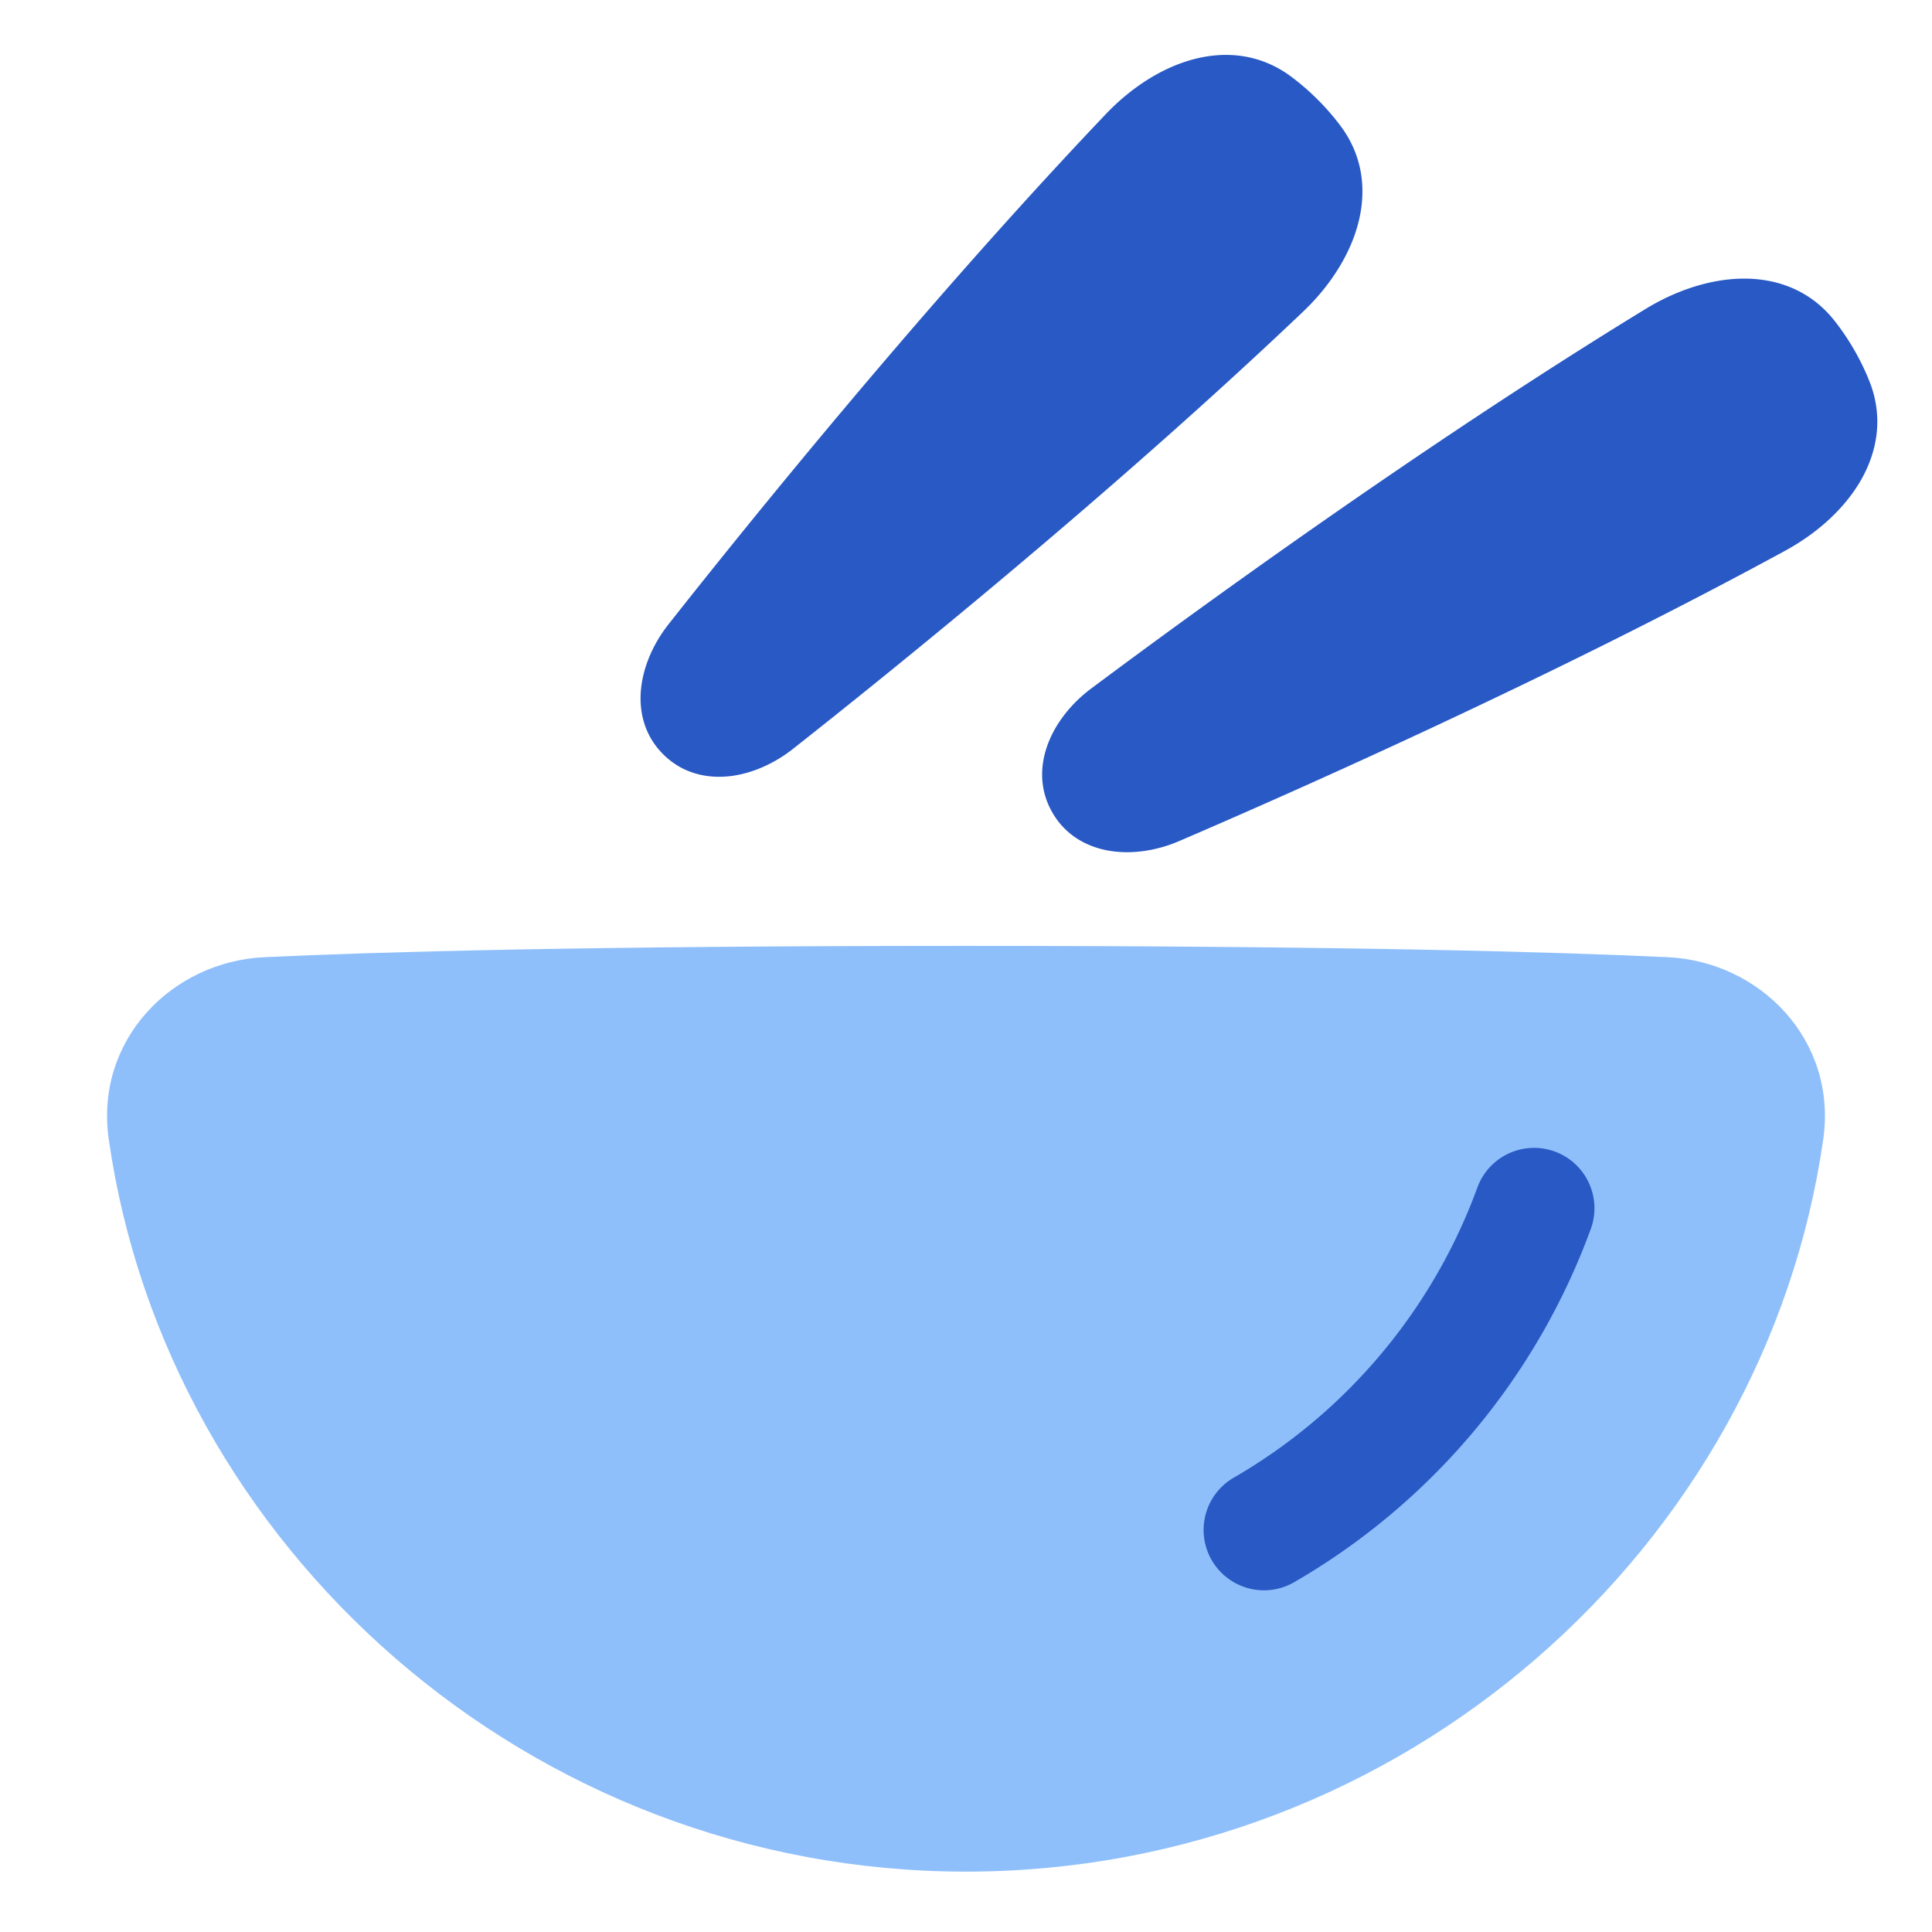 <svg xmlns="http://www.w3.org/2000/svg" fill="none" viewBox="0 0 48 48" id="Bowl-Chop-Stick--Streamline-Plump">
  <desc>
    Bowl Chop Stick Streamline Icon: https://streamlinehq.com
  </desc>
  <g id="bowl-chop-stick--cook-soup-bowl-chopsticks-cooking-nutrition-asian-food-kitchenware">
    <path id="Union" fill="#2859c5" d="M32.738 2.475c-0.22 -0.22 -0.443 -0.41 -0.662 -0.573 -0.774 -0.575 -1.656 -0.644 -2.47 -0.417 -0.8 0.224 -1.547 0.735 -2.132 1.35 -4.538 4.77 -8.972 10.274 -10.866 12.677 -0.35 0.443 -0.61 0.995 -0.677 1.562 -0.068 0.577 0.068 1.189 0.544 1.664 0.476 0.477 1.088 0.612 1.665 0.545 0.566 -0.067 1.119 -0.328 1.561 -0.677 2.404 -1.895 7.907 -6.328 12.677 -10.866 0.615 -0.585 1.126 -1.331 1.35 -2.132 0.228 -0.815 0.158 -1.697 -0.416 -2.471a5.982 5.982 0 0 0 -0.574 -0.662Z" stroke-width="1"></path>
    <path id="Union_2" fill="#2859c5" d="M46.065 8.689a5.972 5.972 0 0 0 -0.491 -0.725c-0.599 -0.756 -1.433 -1.051 -2.279 -1.042 -0.831 0.01 -1.684 0.31 -2.408 0.752 -5.618 3.433 -11.325 7.602 -13.778 9.433 -0.451 0.337 -0.847 0.803 -1.057 1.333 -0.215 0.54 -0.242 1.166 0.095 1.749 0.336 0.583 0.892 0.872 1.466 0.956 0.565 0.083 1.166 -0.026 1.684 -0.249 2.812 -1.208 9.275 -4.066 15.058 -7.215 0.745 -0.406 1.431 -0.994 1.855 -1.71 0.43 -0.728 0.592 -1.598 0.237 -2.495a5.971 5.971 0 0 0 -0.382 -0.787Z" stroke-width="1"></path>
    <path id="Subtract" fill="#8fbffa" fill-rule="evenodd" d="M2.702 28.307c-0.353 -2.473 1.573 -4.418 3.863 -4.526C9.31 23.651 14.54 23.5 24 23.5c9.46 0 14.69 0.152 17.434 0.281 2.291 0.108 4.217 2.053 3.864 4.526C43.85 38.425 34.858 46.5 23.999 46.5c-10.858 0 -19.85 -8.075 -21.297 -18.193Z" clip-rule="evenodd" stroke-width="1"></path>
    <path id="Subtract_2" fill="#2859c5" fill-rule="evenodd" d="M30.67 36.702a1.5 1.5 0 1 0 1.503 2.596 16.803 16.803 0 0 0 7.358 -8.788 1.5 1.5 0 0 0 -2.821 -1.02 13.802 13.802 0 0 1 -6.04 7.212Z" clip-rule="evenodd" stroke-width="1"></path>
  </g>
</svg>